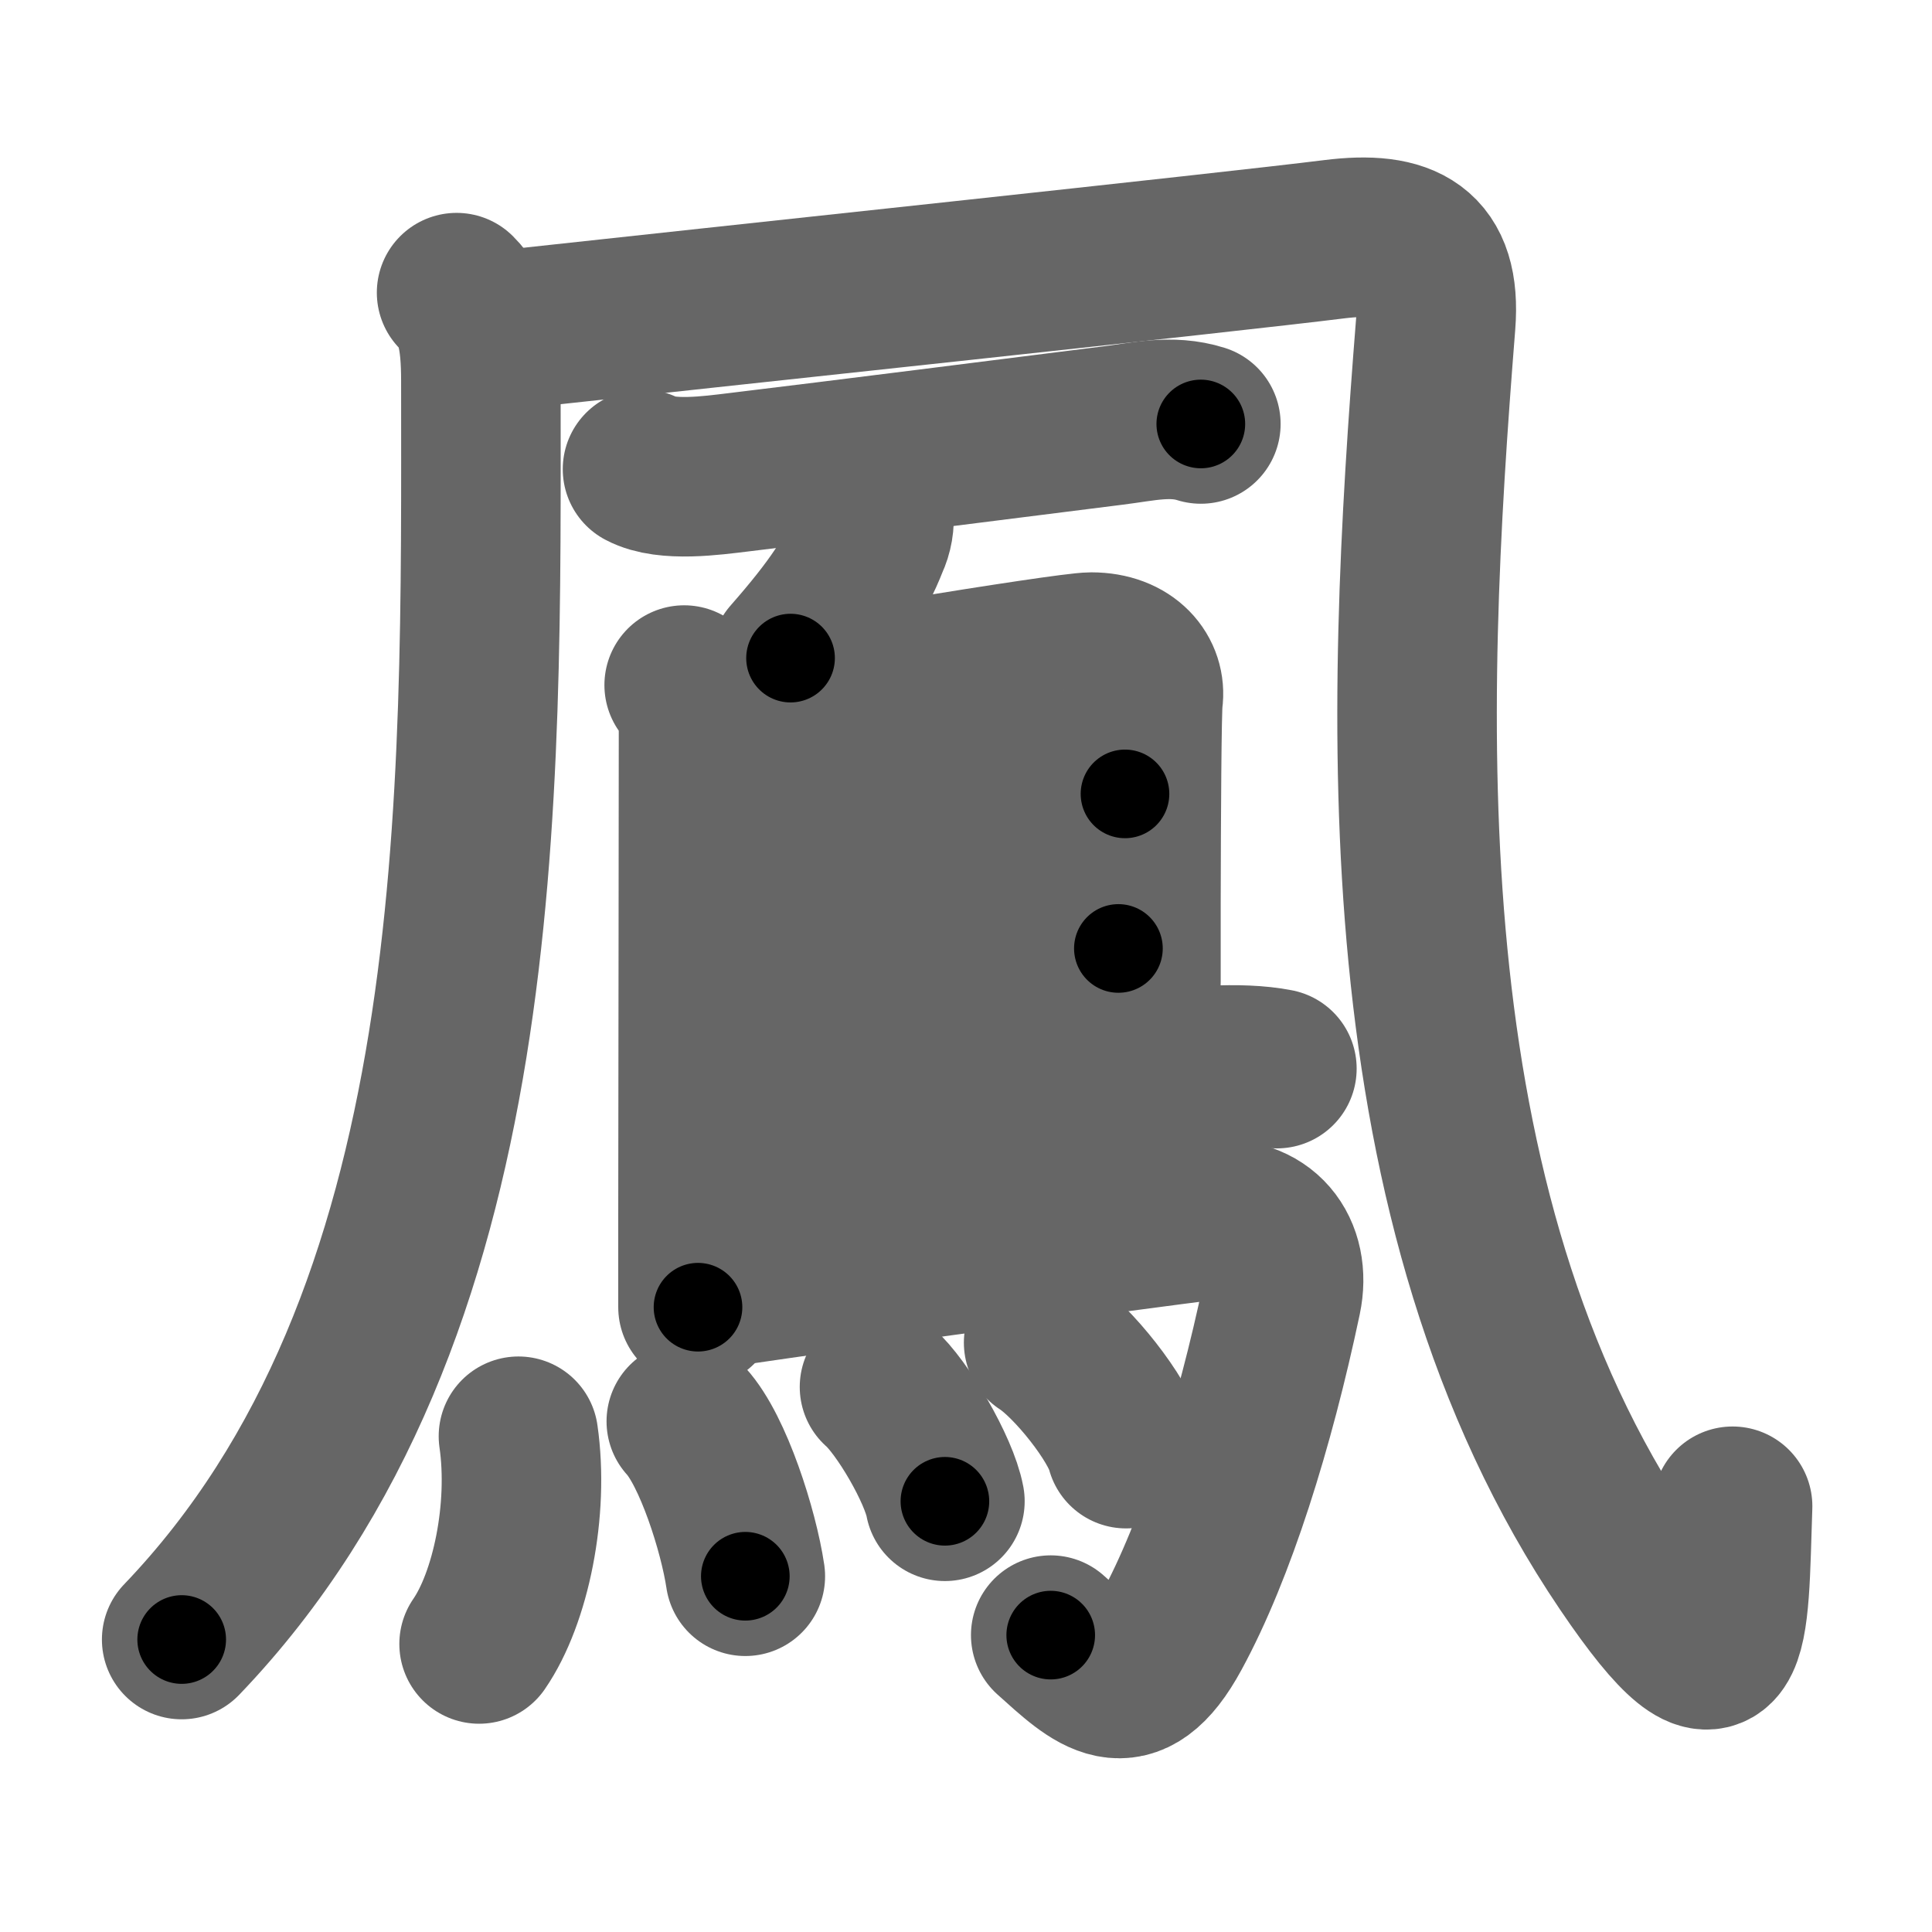 <svg xmlns="http://www.w3.org/2000/svg" width="109" height="109" viewBox="0 0 109 109" id="9cf3"><g fill="none" stroke="#666" stroke-width="9" stroke-linecap="round" stroke-linejoin="round"><g><g><g><path d="M25.76,16.51c1.05,1.05,1.37,2.43,1.37,5c0,23.51,0.62,52.74-16.88,70.99" /></g><path d="M28,18.67c13-1.42,41.25-4.42,47.25-5.17c3.97-0.5,6.08,0.55,5.75,4.76C79.25,40.25,78,68,91.75,88.3c6.06,8.95,5.75,3.87,6-3.32" /></g><path d="M36.25,26.47c1.35,0.72,3.96,0.35,5.38,0.18c5.73-0.69,15.75-1.96,21.14-2.64c1.71-0.21,3.3-0.62,4.98-0.09" /><g><path d="M49.3,28.93c0.05,0.57-0.04,1.11-0.28,1.62c-0.75,1.93-1.89,3.7-4.42,6.58" /><path d="M38.6,38.65c0.63,0.63,0.81,1.48,0.81,2.68c0,4.15-0.02,18.19-0.03,27.3c0,2,0,3.76,0,5.12" /><path d="M40.04,40.27c3.71-0.77,20.12-3.48,21.53-3.48c2.09,0,3.11,1.34,2.92,2.66c-0.08,0.59-0.11,6.61-0.12,11.42c0,1.78,0,3.39,0,4.5" /><path d="M40.52,47.5c6.48-0.88,17.98-2.63,22.95-2.71" /><path d="M40.44,55.84c3.62-0.29,15.06-1.96,22.66-2.33" /><path d="M41.14,63.43c6.1-0.64,17.57-2.16,23.62-2.97c2.14-0.29,5.15-0.59,7.28-0.17" /><path d="M40.01,72.73c10.12-1.48,23.51-3.3,28.22-3.89c3.06-0.38,4.63,1.78,4.08,4.39c-1.53,7.25-3.71,14.22-6.22,18.83c-2.38,4.39-4.26,2.48-6.81,0.19" /><g><path d="M29.25,81.03c0.6,4.14-0.44,9.14-2.22,11.72" /><path d="M38.72,80.19c1.51,1.65,2.95,6.18,3.33,8.74" /><path d="M49.62,78.25c1.3,1.14,3.36,4.68,3.69,6.45" /><path d="M58.88,75.75c1.64,1.06,4.24,4.34,4.65,5.98" /></g></g></g></g><g fill="none" stroke="#000" stroke-width="5" stroke-linecap="round" stroke-linejoin="round"><g><g><g><path d="M25.76,16.51c1.05,1.05,1.37,2.43,1.37,5c0,23.51,0.62,52.74-16.88,70.99" stroke-dasharray="80.19" stroke-dashoffset="80.19"><animate id="0" attributeName="stroke-dashoffset" values="80.19;0" dur="0.6s" fill="freeze" begin="0s;9cf3.click" /></path></g><path d="M28,18.67c13-1.42,41.25-4.42,47.25-5.17c3.97-0.5,6.08,0.55,5.75,4.76C79.25,40.25,78,68,91.75,88.3c6.06,8.95,5.75,3.87,6-3.32" stroke-dasharray="144.26" stroke-dashoffset="144.26"><animate attributeName="stroke-dashoffset" values="144.26" fill="freeze" begin="9cf3.click" /><animate id="1" attributeName="stroke-dashoffset" values="144.26;0" dur="1.08s" fill="freeze" begin="0.end" /></path></g><path d="M36.25,26.47c1.35,0.72,3.96,0.35,5.38,0.18c5.73-0.69,15.75-1.96,21.14-2.64c1.71-0.21,3.3-0.62,4.98-0.09" stroke-dasharray="31.78" stroke-dashoffset="31.78"><animate attributeName="stroke-dashoffset" values="31.78" fill="freeze" begin="9cf3.click" /><animate id="2" attributeName="stroke-dashoffset" values="31.78;0" dur="0.32s" fill="freeze" begin="1.end" /></path><g><path d="M49.3,28.93c0.05,0.57-0.04,1.11-0.28,1.62c-0.75,1.93-1.89,3.7-4.42,6.58" stroke-dasharray="9.63" stroke-dashoffset="9.63"><animate attributeName="stroke-dashoffset" values="9.63" fill="freeze" begin="9cf3.click" /><animate id="3" attributeName="stroke-dashoffset" values="9.63;0" dur="0.1s" fill="freeze" begin="2.end" /></path><path d="M38.6,38.65c0.63,0.63,0.81,1.48,0.81,2.68c0,4.15-0.02,18.19-0.03,27.3c0,2,0,3.76,0,5.12" stroke-dasharray="35.3" stroke-dashoffset="35.3"><animate attributeName="stroke-dashoffset" values="35.3" fill="freeze" begin="9cf3.click" /><animate id="4" attributeName="stroke-dashoffset" values="35.3;0" dur="0.35s" fill="freeze" begin="3.end" /></path><path d="M40.04,40.27c3.71-0.77,20.12-3.48,21.53-3.48c2.09,0,3.11,1.34,2.92,2.66c-0.08,0.59-0.11,6.61-0.12,11.42c0,1.78,0,3.39,0,4.5" stroke-dasharray="42.26" stroke-dashoffset="42.26"><animate attributeName="stroke-dashoffset" values="42.26" fill="freeze" begin="9cf3.click" /><animate id="5" attributeName="stroke-dashoffset" values="42.26;0" dur="0.42s" fill="freeze" begin="4.end" /></path><path d="M40.52,47.5c6.48-0.88,17.98-2.63,22.95-2.71" stroke-dasharray="23.12" stroke-dashoffset="23.12"><animate attributeName="stroke-dashoffset" values="23.12" fill="freeze" begin="9cf3.click" /><animate id="6" attributeName="stroke-dashoffset" values="23.12;0" dur="0.23s" fill="freeze" begin="5.end" /></path><path d="M40.44,55.84c3.62-0.29,15.06-1.96,22.66-2.33" stroke-dasharray="22.78" stroke-dashoffset="22.78"><animate attributeName="stroke-dashoffset" values="22.78" fill="freeze" begin="9cf3.click" /><animate id="7" attributeName="stroke-dashoffset" values="22.78;0" dur="0.23s" fill="freeze" begin="6.end" /></path><path d="M41.14,63.43c6.1-0.64,17.57-2.16,23.62-2.97c2.14-0.29,5.15-0.59,7.28-0.17" stroke-dasharray="31.12" stroke-dashoffset="31.12"><animate attributeName="stroke-dashoffset" values="31.12" fill="freeze" begin="9cf3.click" /><animate id="8" attributeName="stroke-dashoffset" values="31.12;0" dur="0.31s" fill="freeze" begin="7.end" /></path><path d="M40.01,72.73c10.12-1.48,23.51-3.3,28.22-3.89c3.06-0.38,4.63,1.78,4.08,4.39c-1.53,7.25-3.71,14.22-6.22,18.83c-2.38,4.39-4.26,2.48-6.81,0.19" stroke-dasharray="64.41" stroke-dashoffset="64.41"><animate attributeName="stroke-dashoffset" values="64.41" fill="freeze" begin="9cf3.click" /><animate id="9" attributeName="stroke-dashoffset" values="64.41;0" dur="0.48s" fill="freeze" begin="8.end" /></path><g><path d="M29.25,81.03c0.6,4.14-0.44,9.14-2.22,11.72" stroke-dasharray="12.16" stroke-dashoffset="12.16"><animate attributeName="stroke-dashoffset" values="12.16" fill="freeze" begin="9cf3.click" /><animate id="10" attributeName="stroke-dashoffset" values="12.16;0" dur="0.12s" fill="freeze" begin="9.end" /></path><path d="M38.72,80.19c1.51,1.65,2.95,6.18,3.33,8.74" stroke-dasharray="9.44" stroke-dashoffset="9.44"><animate attributeName="stroke-dashoffset" values="9.44" fill="freeze" begin="9cf3.click" /><animate id="11" attributeName="stroke-dashoffset" values="9.44;0" dur="0.09s" fill="freeze" begin="10.end" /></path><path d="M49.62,78.25c1.3,1.14,3.36,4.68,3.69,6.45" stroke-dasharray="7.51" stroke-dashoffset="7.51"><animate attributeName="stroke-dashoffset" values="7.51" fill="freeze" begin="9cf3.click" /><animate id="12" attributeName="stroke-dashoffset" values="7.51;0" dur="0.08s" fill="freeze" begin="11.end" /></path><path d="M58.88,75.75c1.64,1.06,4.24,4.34,4.65,5.98" stroke-dasharray="7.68" stroke-dashoffset="7.68"><animate attributeName="stroke-dashoffset" values="7.68" fill="freeze" begin="9cf3.click" /><animate id="13" attributeName="stroke-dashoffset" values="7.68;0" dur="0.08s" fill="freeze" begin="12.end" /></path></g></g></g></g></svg>